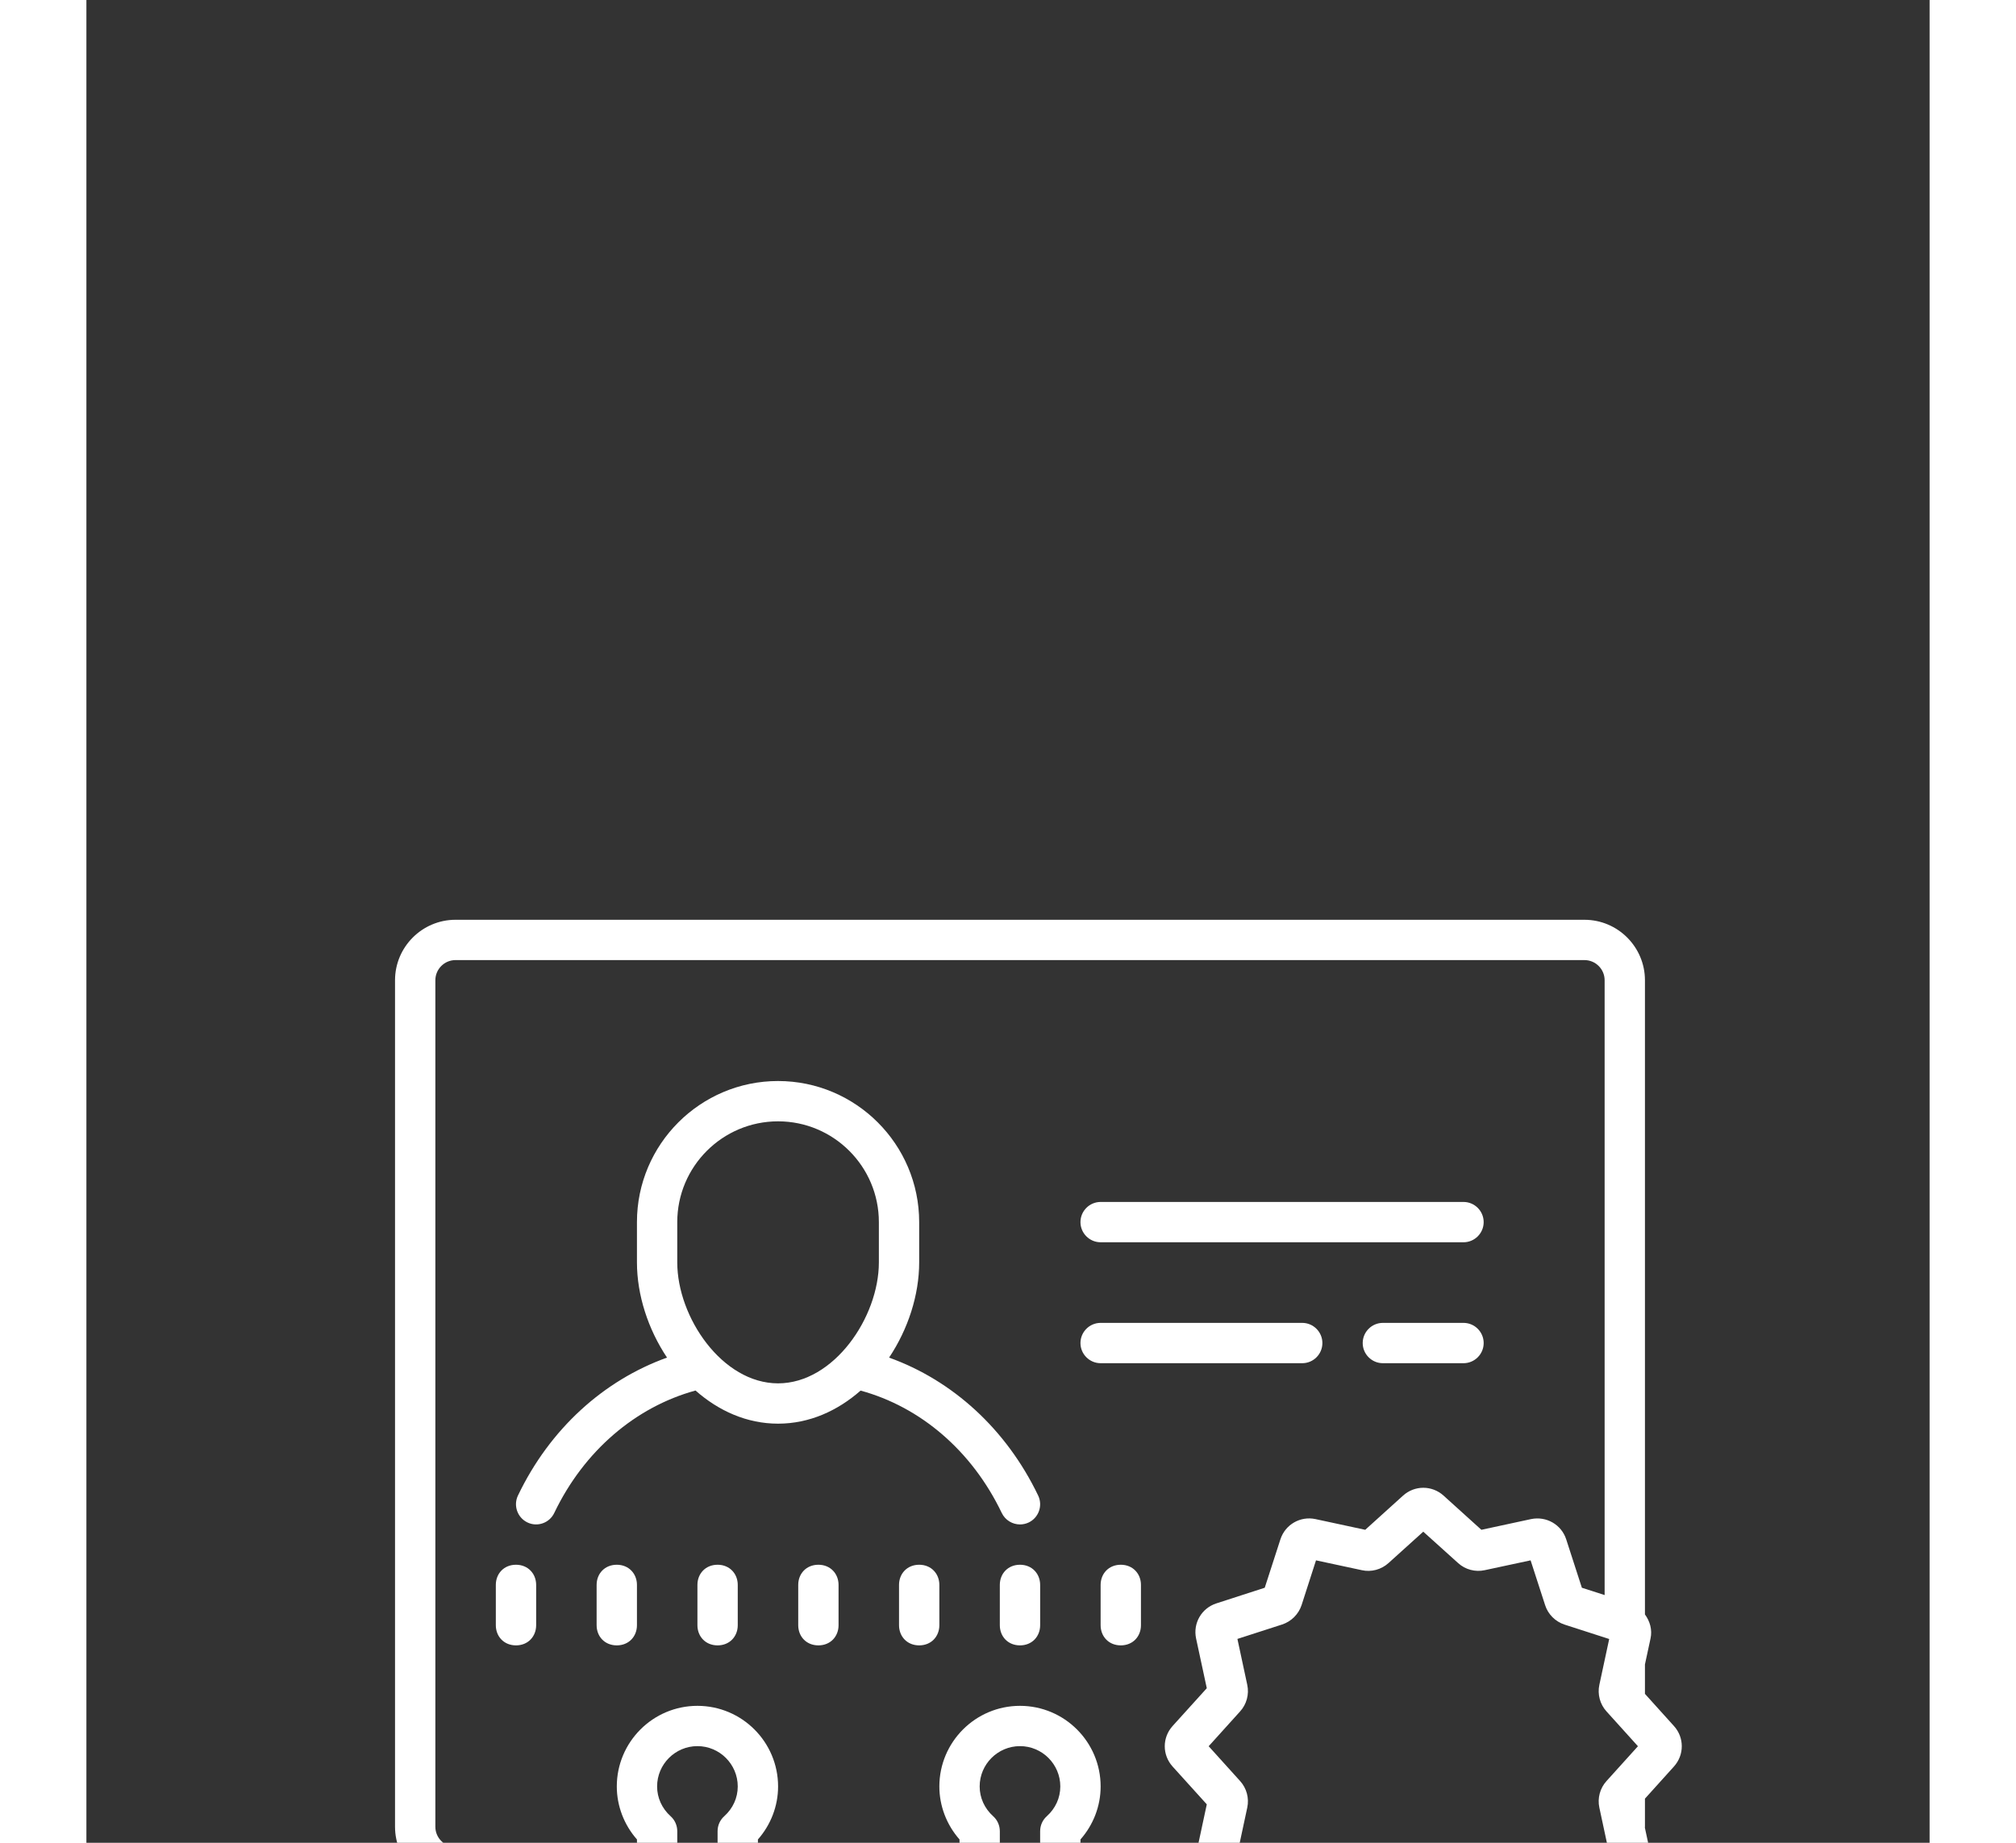 <svg xmlns="http://www.w3.org/2000/svg" x="0px" y="0px"
width="35" height="32"
viewBox="0 0 172 172"
style=" fill:#000000;"><rect x="0" y="0" width="172" height="172" fill="#333333" stroke="none"/><g transform="translate(28.8,70.8) scale(0.7,0.7)" fill="none" fill-rule="nonzero" stroke="none" stroke-width="1" stroke-linecap="butt" stroke-linejoin="miter" stroke-miterlimit="10" stroke-dasharray="" stroke-dashoffset="0" font-family="none" font-weight="none" font-size="none" text-anchor="none" style="mix-blend-mode: normal"><path d="M0,172v-172h172v172z" fill="none"></path><g fill="#ffffff"><path d="M8.062,21.5c-4.441,0 -8.062,3.622 -8.062,8.062v112.875c0,4.441 3.622,8.062 8.062,8.062h26.875c1.48,0 2.688,-1.207 2.688,-2.688v-4.777c0,-0.756 -0.315,-1.491 -0.882,-1.995c-1.165,-1.05 -1.806,-2.467 -1.806,-3.979c0,-2.96 2.415,-5.375 5.375,-5.375c2.96,0 5.375,2.415 5.375,5.375c0,1.522 -0.64,2.929 -1.806,3.979c-0.567,0.504 -0.882,1.228 -0.882,1.995v4.777c0,1.48 1.207,2.688 2.688,2.688h32.25c1.48,0 2.688,-1.207 2.688,-2.688v-4.777c0,-0.756 -0.315,-1.491 -0.882,-1.995c-1.165,-1.05 -1.806,-2.467 -1.806,-3.979c0,-2.96 2.415,-5.375 5.375,-5.375c2.96,0 5.375,2.415 5.375,5.375c0,1.522 -0.64,2.929 -1.806,3.979c-0.567,0.504 -0.882,1.228 -0.882,1.995v4.777c0,1.48 1.207,2.688 2.688,2.688h20.335c0.168,0.073 0.294,0.199 0.462,0.252l6.456,2.089l2.089,6.446c0.64,1.974 2.656,3.139 4.672,2.708l6.635,-1.428l5.039,4.546c0.766,0.703 1.743,1.05 2.698,1.05c0.966,0 1.942,-0.346 2.708,-1.05l5.039,-4.546l6.624,1.428c2.026,0.441 4.042,-0.724 4.682,-2.708l2.089,-6.446l6.446,-2.089c1.984,-0.64 3.139,-2.656 2.708,-4.682l-0.756,-3.517c0,-0.042 0.011,-0.073 0.011,-0.115v-3.748l3.863,-4.283c1.396,-1.543 1.396,-3.874 0,-5.406l-3.863,-4.283v-3.926l0.745,-3.464c0.252,-1.165 -0.084,-2.299 -0.745,-3.202v-84.562c0,-4.441 -3.622,-8.062 -8.062,-8.062zM8.062,26.875h150.5c1.48,0 2.688,1.207 2.688,2.688v81.979l-3.034,-0.976l-2.089,-6.456c-0.64,-1.974 -2.656,-3.118 -4.682,-2.698l-6.624,1.428l-5.039,-4.556c-1.543,-1.396 -3.863,-1.396 -5.406,0l-5.039,4.556l-6.635,-1.428c-2.016,-0.43 -4.031,0.724 -4.672,2.698l-2.089,6.456l-6.456,2.089c-1.974,0.64 -3.128,2.646 -2.698,4.672l1.428,6.635l-4.556,5.039c-1.396,1.543 -1.396,3.863 0,5.406l4.556,5.039l-1.218,5.679h-15.621v-0.997c1.722,-1.953 2.688,-4.462 2.688,-7.065c0,-5.931 -4.819,-10.75 -10.75,-10.75c-5.931,0 -10.75,4.819 -10.75,10.75c0,2.593 0.966,5.113 2.688,7.065v0.997h-26.875v-0.997c1.722,-1.953 2.688,-4.462 2.688,-7.065c0,-5.931 -4.819,-10.75 -10.75,-10.75c-5.931,0 -10.75,4.819 -10.75,10.75c0,2.593 0.966,5.113 2.688,7.065v0.997h-24.188c-1.48,0 -2.688,-1.207 -2.688,-2.688v-112.875c0,-1.48 1.207,-2.688 2.688,-2.688zM51.062,43c-10.372,0 -18.812,8.44 -18.812,18.812v5.375c0,4.336 1.48,8.902 4.01,12.692c-8.419,3.023 -15.611,9.48 -19.873,18.393c-0.64,1.333 -0.073,2.95 1.27,3.59c1.333,0.64 2.939,0.063 3.569,-1.27c3.979,-8.304 10.865,-14.141 18.833,-16.324c3.055,2.698 6.824,4.42 11.002,4.42c4.178,0 7.947,-1.722 11.002,-4.409c7.968,2.173 14.844,8.01 18.823,16.324c0.462,0.955 1.428,1.522 2.425,1.522c0.388,0 0.787,-0.084 1.165,-0.262c1.333,-0.64 1.9,-2.247 1.26,-3.59c-4.273,-8.902 -11.453,-15.369 -19.873,-18.393c2.53,-3.79 4.01,-8.346 4.01,-12.692v-5.375c0,-10.372 -8.44,-18.812 -18.812,-18.812zM51.062,48.375c7.412,0 13.438,6.026 13.438,13.438v5.375c0,7.307 -5.994,16.125 -13.438,16.125c-7.443,0 -13.438,-8.818 -13.438,-16.125v-5.375c0,-7.412 6.026,-13.438 13.438,-13.438zM94.062,59.125c-1.48,0 -2.688,1.207 -2.688,2.688c0,1.48 1.207,2.688 2.688,2.688h48.375c1.48,0 2.688,-1.207 2.688,-2.688c0,-1.48 -1.207,-2.688 -2.688,-2.688zM94.062,75.25c-1.48,0 -2.688,1.207 -2.688,2.688c0,1.48 1.207,2.688 2.688,2.688h26.875c1.491,0 2.688,-1.207 2.688,-2.688c0,-1.48 -1.207,-2.688 -2.688,-2.688zM131.688,75.25c-1.48,0 -2.688,1.207 -2.688,2.688c0,1.48 1.207,2.688 2.688,2.688h10.75c1.48,0 2.688,-1.207 2.688,-2.688c0,-1.48 -1.207,-2.688 -2.688,-2.688zM137.073,103.091l4.651,4.189c0.955,0.871 2.289,1.218 3.538,0.945l6.12,-1.312l1.932,5.963c0.388,1.228 1.365,2.205 2.593,2.604l5.952,1.921l-1.312,6.11c-0.273,1.26 0.084,2.593 0.955,3.548l4.189,4.64l-4.189,4.64c-0.871,0.955 -1.228,2.289 -0.955,3.548l1.312,6.12l-5.952,1.932c-1.228,0.388 -2.205,1.365 -2.593,2.593l-1.932,5.942l-6.12,-1.312c-1.26,-0.262 -2.583,0.094 -3.538,0.966l-4.651,4.189l-4.63,-4.189c-0.756,-0.682 -1.722,-1.05 -2.719,-1.05c-0.273,0 -0.556,0.031 -0.84,0.084l-6.11,1.312l-1.921,-5.942c-0.399,-1.239 -1.375,-2.205 -2.604,-2.604l-5.952,-1.921l1.312,-6.12c0.273,-1.26 -0.084,-2.583 -0.945,-3.538l-4.199,-4.651l4.189,-4.64c0.871,-0.955 1.228,-2.289 0.955,-3.548l-1.312,-6.12l5.952,-1.921c1.228,-0.399 2.205,-1.375 2.604,-2.593l1.921,-5.963l6.11,1.312c1.26,0.283 2.593,-0.084 3.548,-0.945zM16.125,107.5c-1.617,0 -2.688,1.197 -2.688,2.688v5.375c0,1.491 1.071,2.688 2.688,2.688c1.617,0 2.688,-1.197 2.688,-2.688v-5.375c0,-1.48 -1.071,-2.688 -2.688,-2.688zM29.562,107.5c-1.617,0 -2.688,1.197 -2.688,2.688v5.375c0,1.491 1.071,2.688 2.688,2.688c1.617,0 2.688,-1.197 2.688,-2.688v-5.375c0,-1.48 -1.071,-2.688 -2.688,-2.688zM43,107.5c-1.617,0 -2.688,1.197 -2.688,2.688v5.375c0,1.491 1.071,2.688 2.688,2.688c1.617,0 2.688,-1.197 2.688,-2.688v-5.375c0,-1.48 -1.071,-2.688 -2.688,-2.688zM56.438,107.5c-1.617,0 -2.688,1.197 -2.688,2.688v5.375c0,1.491 1.071,2.688 2.688,2.688c1.617,0 2.688,-1.197 2.688,-2.688v-5.375c0,-1.48 -1.071,-2.688 -2.688,-2.688zM69.875,107.5c-1.617,0 -2.688,1.197 -2.688,2.688v5.375c0,1.491 1.071,2.688 2.688,2.688c1.617,0 2.688,-1.197 2.688,-2.688v-5.375c0,-1.48 -1.071,-2.688 -2.688,-2.688zM83.312,107.5c-1.617,0 -2.688,1.197 -2.688,2.688v5.375c0,1.491 1.071,2.688 2.688,2.688c1.617,0 2.688,-1.197 2.688,-2.688v-5.375c0,-1.48 -1.071,-2.688 -2.688,-2.688zM96.75,107.5c-1.617,0 -2.688,1.197 -2.688,2.688v5.375c0,1.491 1.071,2.688 2.688,2.688c1.617,0 2.688,-1.197 2.688,-2.688v-5.375c0,-1.48 -1.071,-2.688 -2.688,-2.688z"></path></g></g></svg>